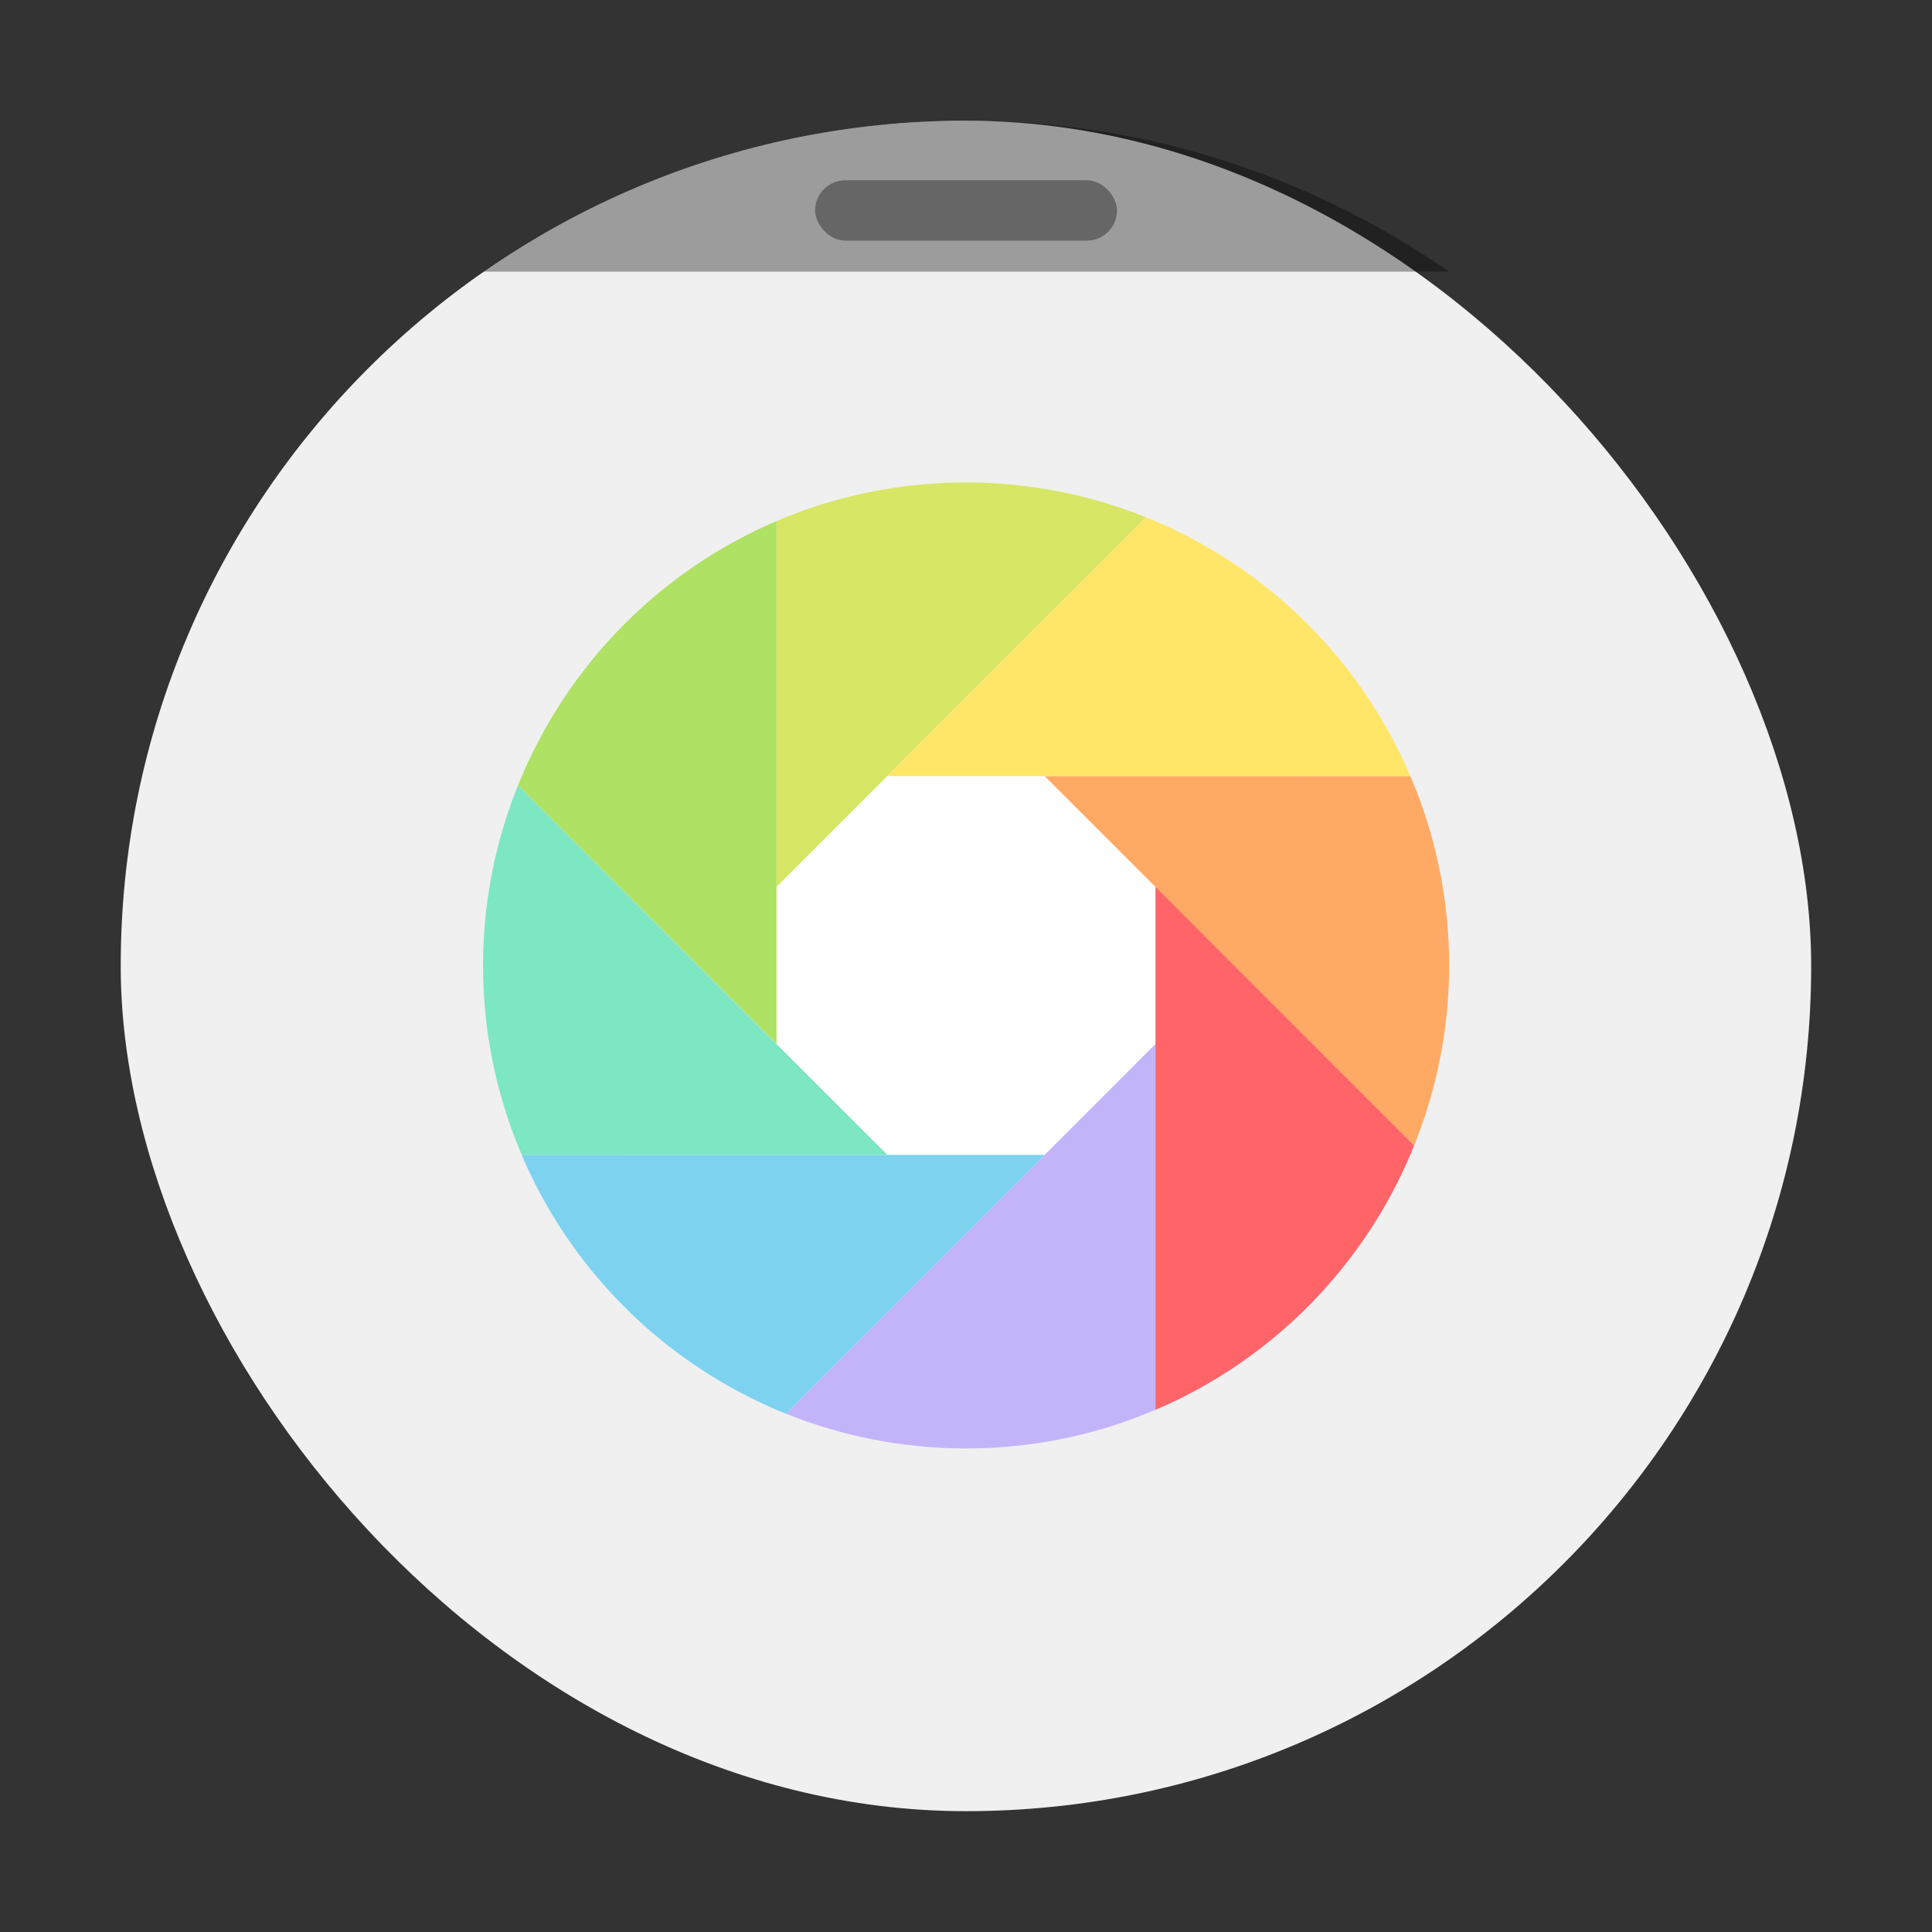 <svg width="64" height="64" viewBox="0 0 16.933 16.933" xmlns="http://www.w3.org/2000/svg"><rect x="0" y="0" width="16.933" height="16.933" fill="#333333" stroke="none"/><rect x="1.058" y="1.058" width="14.816" height="14.816" ry="7.408" fill="#f0f0f0" style="paint-order:stroke markers fill"/><path d="M8.467 1.058c-1.577 0-3.035.49-4.234 1.323H12.7a7.386 7.386 0 0 0-4.233-1.323z" opacity=".35" style="paint-order:stroke markers fill"/><rect x="7.144" y="1.58" width="2.646" height=".529" ry=".265" opacity=".35" style="paint-order:stroke markers fill"/><g stroke-width=".052"><path d="M5.085 8.47a3.39 3.39 0 0 0 3.39 3.392 3.39 3.39 0 0 0 3.388-3.393 3.39 3.39 0 0 0-3.389-3.392A3.39 3.39 0 0 0 5.085 8.47z" fill="#fff"/><path d="M6.806 7.773V4.567A4.241 4.241 0 0 0 4.54 6.884L6.806 9.15V7.773z" fill="#afe164"/><path d="m7.777 6.802 2.268-2.268a4.217 4.217 0 0 0-1.579-.305c-.59 0-1.15.12-1.66.338v3.206z" fill="#d7e664"/><path d="M12.361 6.802H9.156l.97.97 2.268 2.268a4.215 4.215 0 0 0-.033-3.238z" fill="#ffaa64"/><path d="M10.127 9.151v3.206a4.24 4.24 0 0 0 2.267-2.317l-2.267-2.268v1.38z" fill="#ff6469"/><path d="M9.156 10.122 6.888 12.39c.488.196 1.02.305 1.578.305.59 0 1.151-.12 1.66-.339V9.151l-.97.971z" fill="#c3b4fa"/><path d="M7.777 10.122H4.572a4.241 4.241 0 0 0 2.316 2.268l2.268-2.268z" fill="#7dd2f0"/><path d="M6.806 9.151 4.54 6.884a4.217 4.217 0 0 0-.306 1.578c0 .59.121 1.15.339 1.66h3.205z" fill="#7de6c3"/><path d="M9.156 6.802h3.205a4.241 4.241 0 0 0-2.316-2.268L7.777 6.802z" fill="#ffe669"/></g></svg>